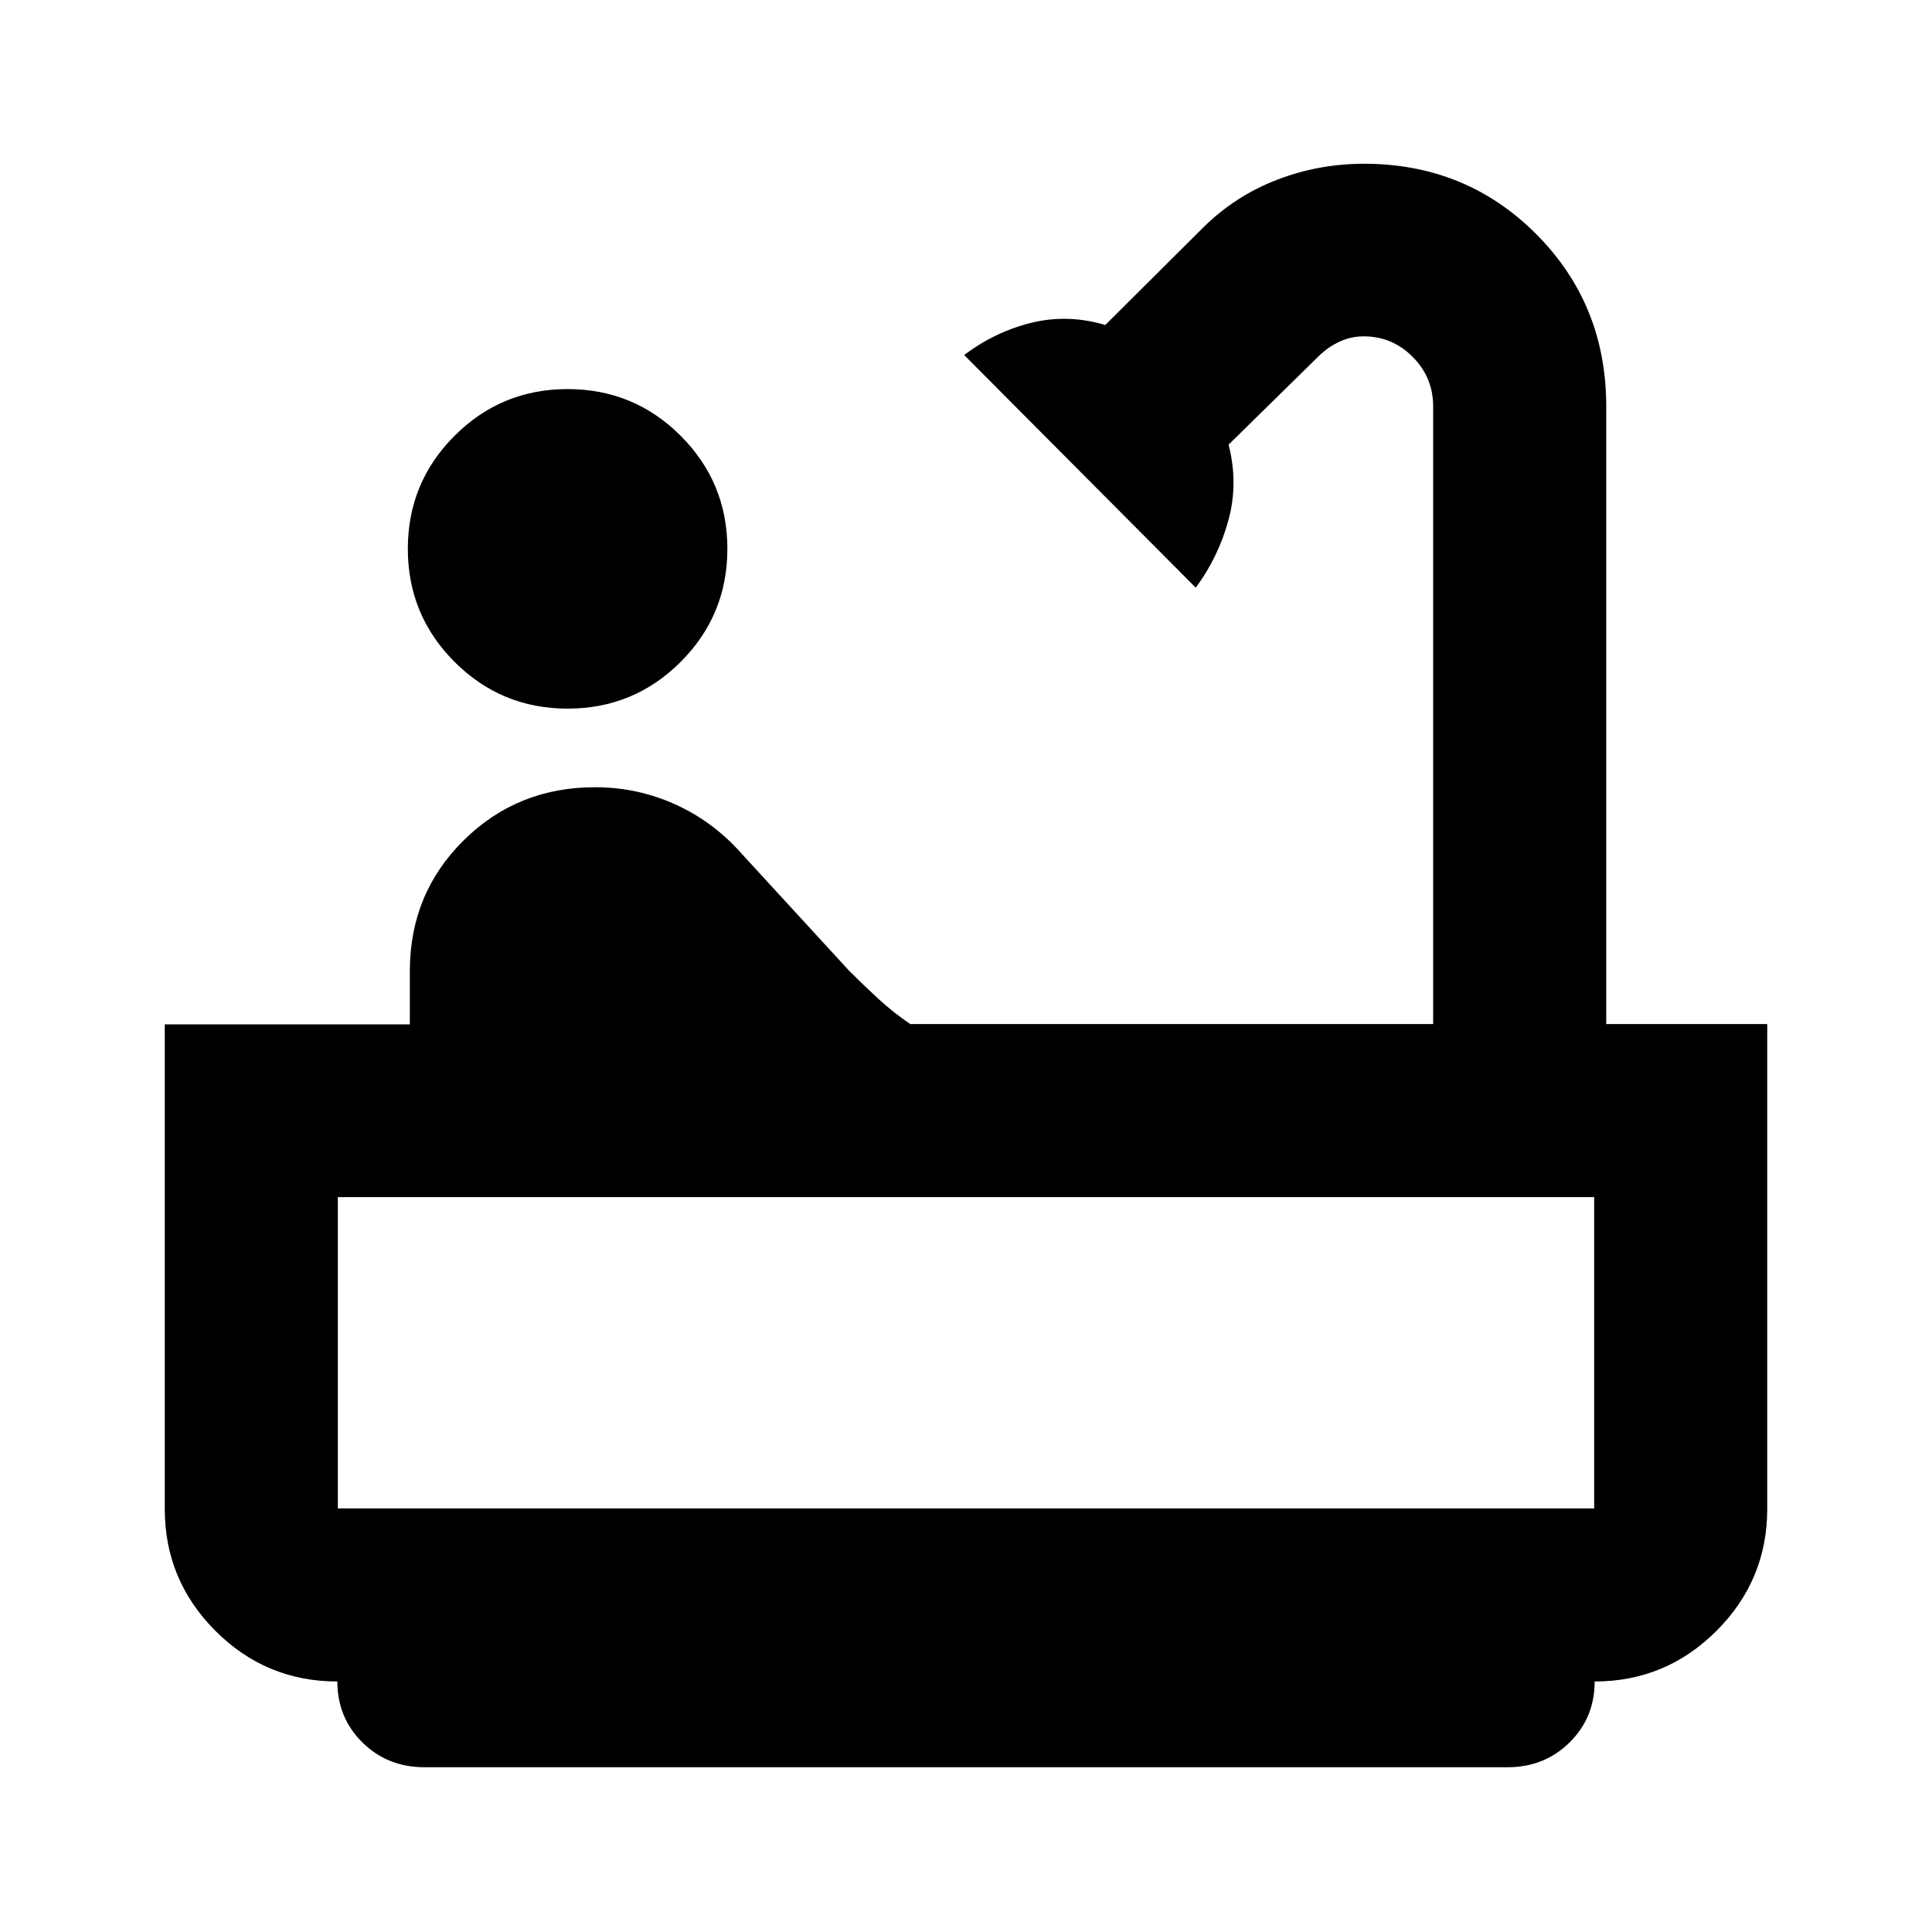 <svg xmlns="http://www.w3.org/2000/svg" height="24" viewBox="0 -960 960 960" width="24"><path d="M282.04-607.89q-32.95 0-56.17-23.22-23.22-23.21-23.22-56.17t23.22-56.18q23.22-23.21 56.17-23.21 32.96 0 56.18 23.21 23.21 23.22 23.21 56.18t-23.21 56.17q-23.22 23.22-56.18 23.22ZM210.98-81.87q-18.42 0-30.89-12.31-12.46-12.31-12.46-30.3-35.48 0-60.62-25.19t-25.14-60.57v-240.75h121.78v-26.53q0-38.41 26.69-64.86 26.69-26.45 65.33-26.45 20.92 0 39.71 8.46t32.75 24.13l53.76 58.57q7.26 7.26 14.76 14.14 7.5 6.88 15.67 12.38h259.81v-306.94q0-14.32-10.15-24.55-10.16-10.23-24.37-10.23-6.1 0-11.69 2.5t-10.28 6.96l-45.16 44.35q4.92 19.17-.07 37.5-4.98 18.32-16.24 33.58L479.09-783.59q15.43-11.63 33.46-16.04 18.04-4.41 36.67 1.11l48.52-48.31q15.91-15.76 36.65-23.78 20.74-8.02 43.41-8.02 50.61 0 85.47 34.89 34.86 34.9 34.86 85.65v306.94h80v240.91q0 35.38-25.19 60.57-25.19 25.19-60.57 25.19 0 17.99-12.46 30.3-12.47 12.31-30.89 12.31H210.98Zm-43.11-128.61h624.26v-154.67H167.87v154.67Zm0 0h624.26-624.26Z"/></svg>